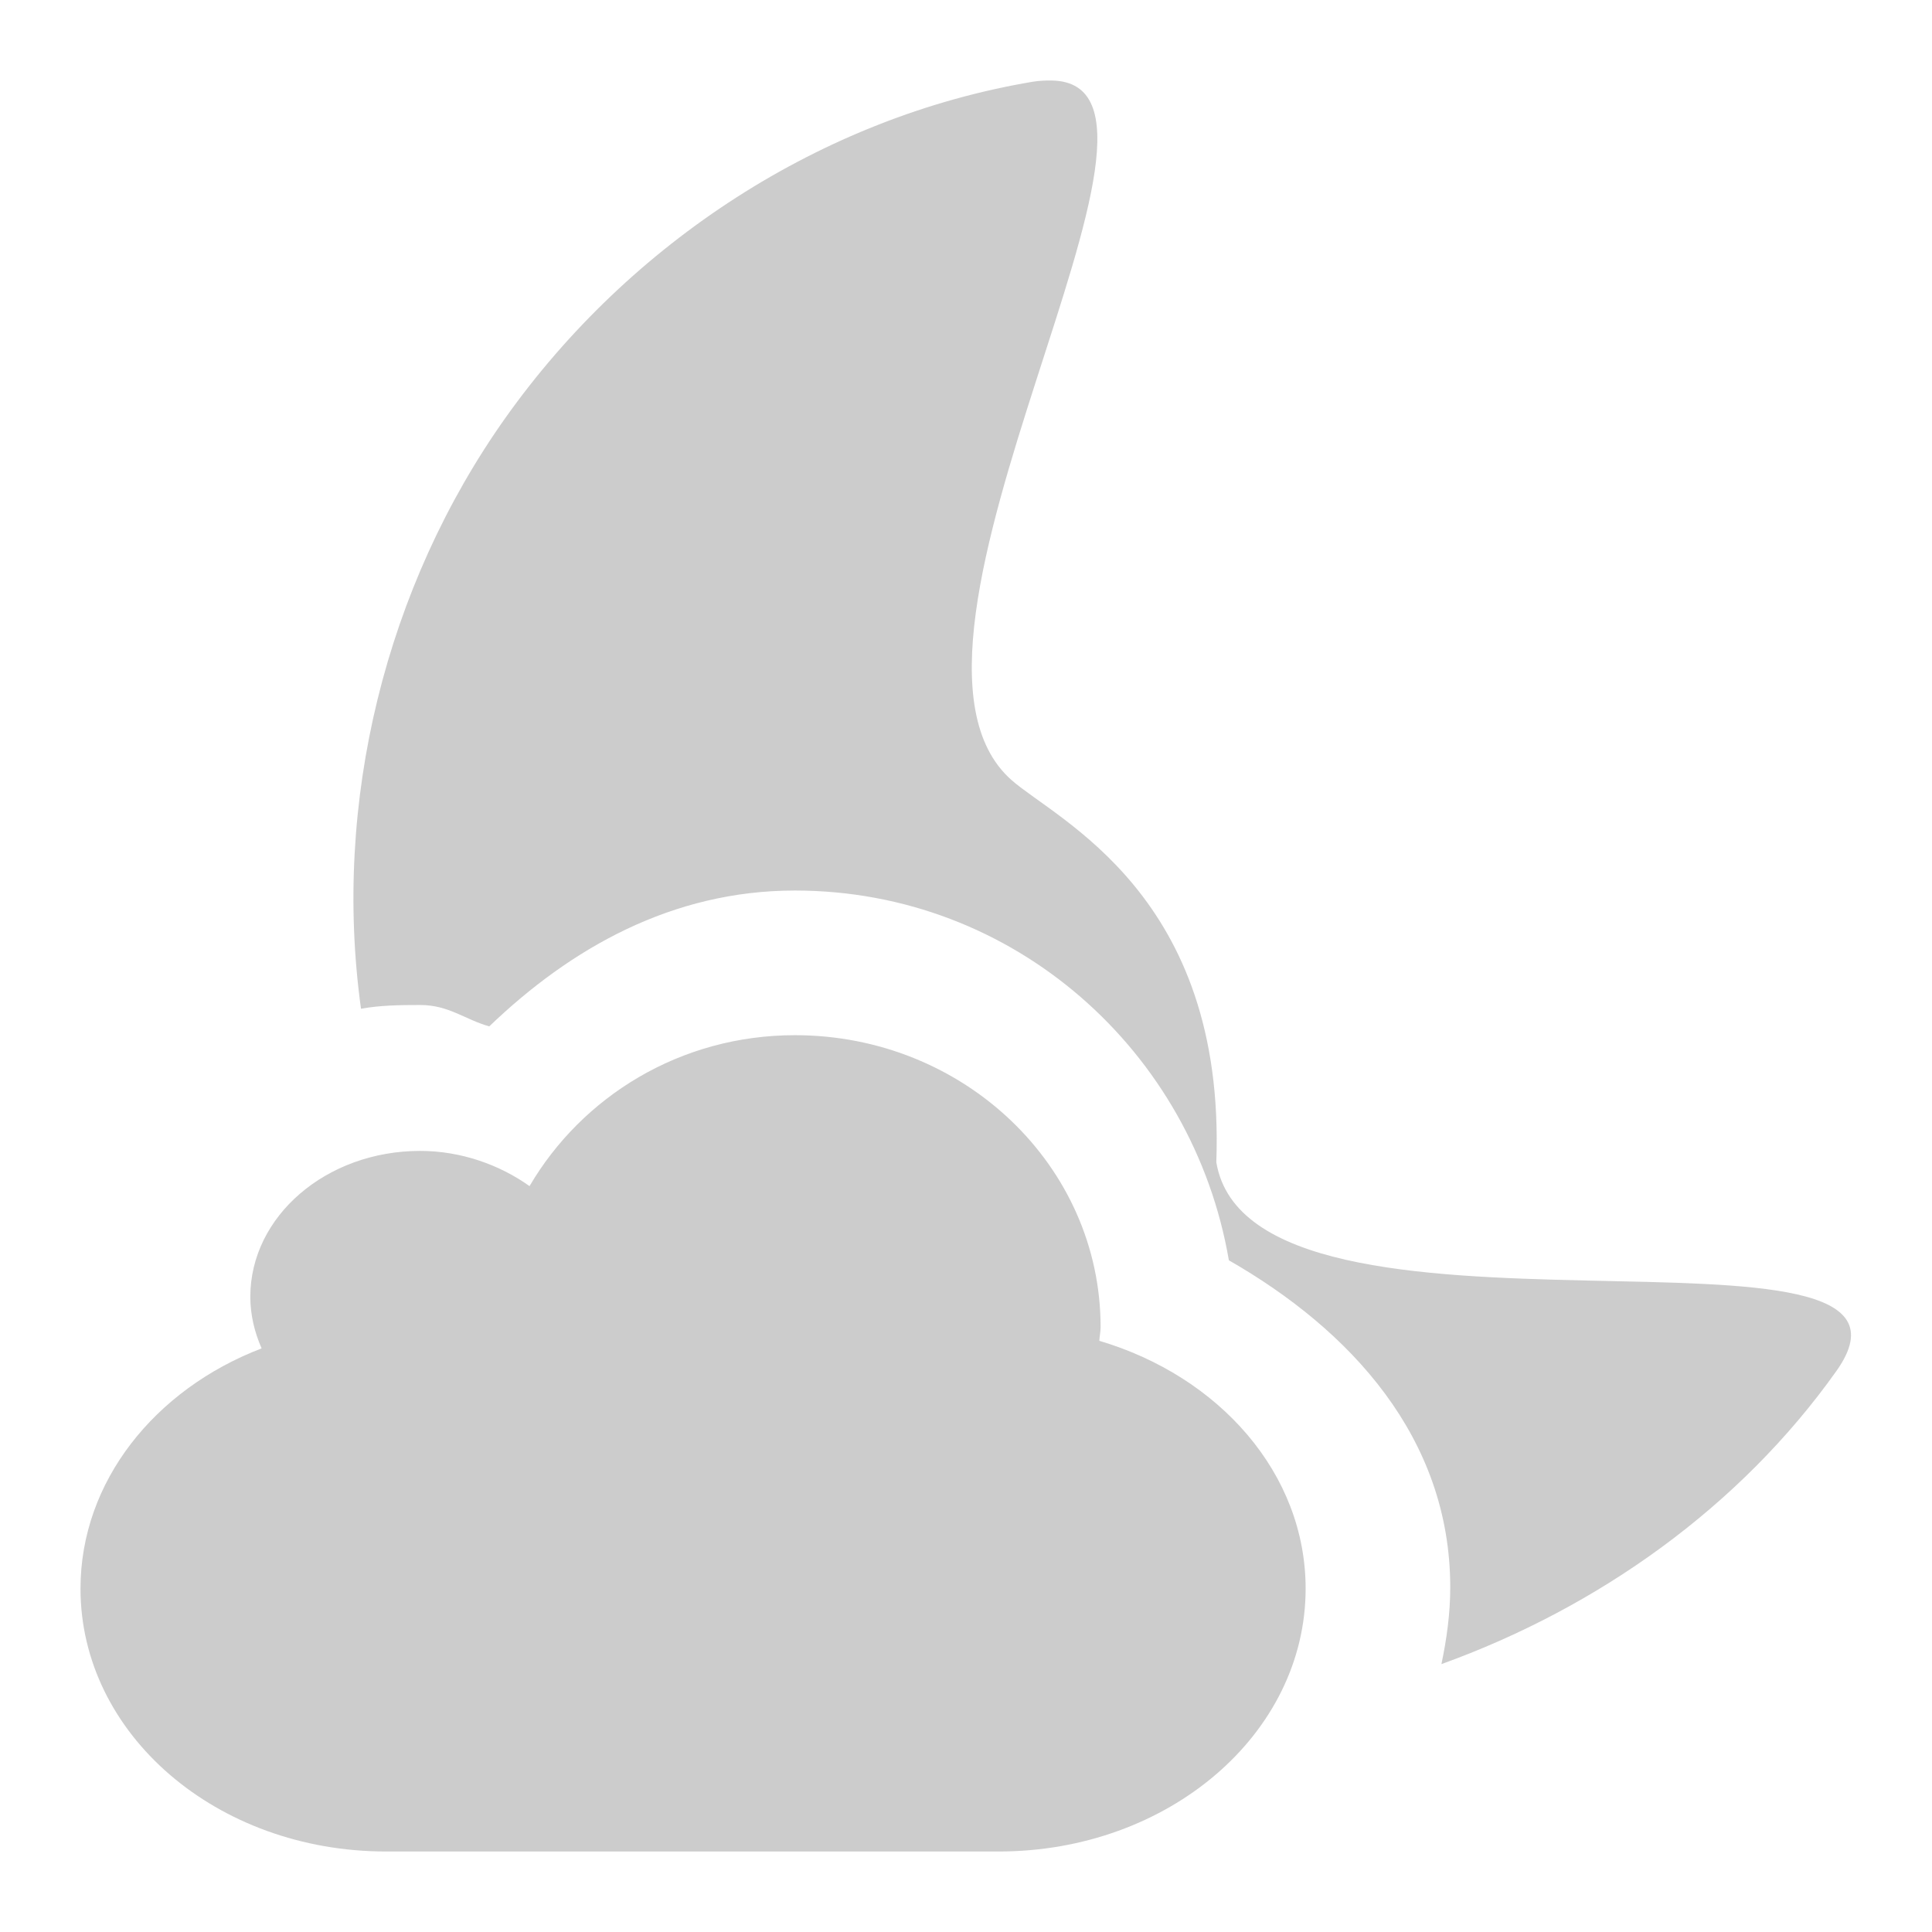 <svg xmlns="http://www.w3.org/2000/svg" xmlns:xlink="http://www.w3.org/1999/xlink" width="48" height="48">
  <defs id="acyl-settings">
    <linearGradient x1="0%" y1="0%" x2="0%" y2="100%" id="acyl-gradient">
      <stop offset="0%" style="stop-color:#CCCCCC;stop-opacity:1"/>
      <stop offset="100%" style="stop-color:#CCCCCC;stop-opacity:1"/>
    </linearGradient>
    <g id="acyl-filter">
  </g>
    <g id="acyl-drawing">
      <path d="M 26.125 2 C 25.99 1.998 25.82 2.004 25.656 2.031 C 20.412 2.912 15.651 6.025 12.562 10.375 C 9.576 14.581 8.26 19.946 8.969 25.062 C 9.445 24.975 9.943 24.969 10.438 24.969 C 11.153 24.969 11.549 25.33 12.156 25.5 C 14.177 23.56 16.696 22.125 19.75 22.125 C 25.211 22.125 29.643 26.133 30.531 31.312 C 33.545 33.037 36.031 35.716 36.031 39.438 C 36.031 40.097 35.941 40.728 35.812 41.344 C 39.699 39.943 43.225 37.443 45.625 34.062 C 48.714 29.712 31.094 34.147 30.219 28.875 C 30.459 22.232 26.254 20.378 25.125 19.375 C 21.266 15.946 30.324 2.064 26.125 2 z M 19.75 25.719 C 16.894 25.719 14.457 27.25 13.156 29.469 C 12.424 28.946 11.464 28.594 10.438 28.594 C 8.105 28.594 6.219 30.219 6.219 32.219 C 6.219 32.668 6.325 33.103 6.5 33.5 C 3.847 34.516 2 36.808 2 39.469 C 2 43.082 5.379 46 9.594 46 L 24.812 46 C 29.027 46 32.438 43.082 32.438 39.469 C 32.438 36.607 30.292 34.195 27.312 33.312 C 27.319 33.189 27.344 33.094 27.344 32.969 C 27.344 28.969 23.949 25.719 19.75 25.719 z " id="path-main"/>
    </g>
  </defs>
  <g id="acyl-visual">
    <use id="visible1" style="fill:url(#acyl-gradient)" xlink:href="#acyl-drawing"/>
  </g>
</svg>
